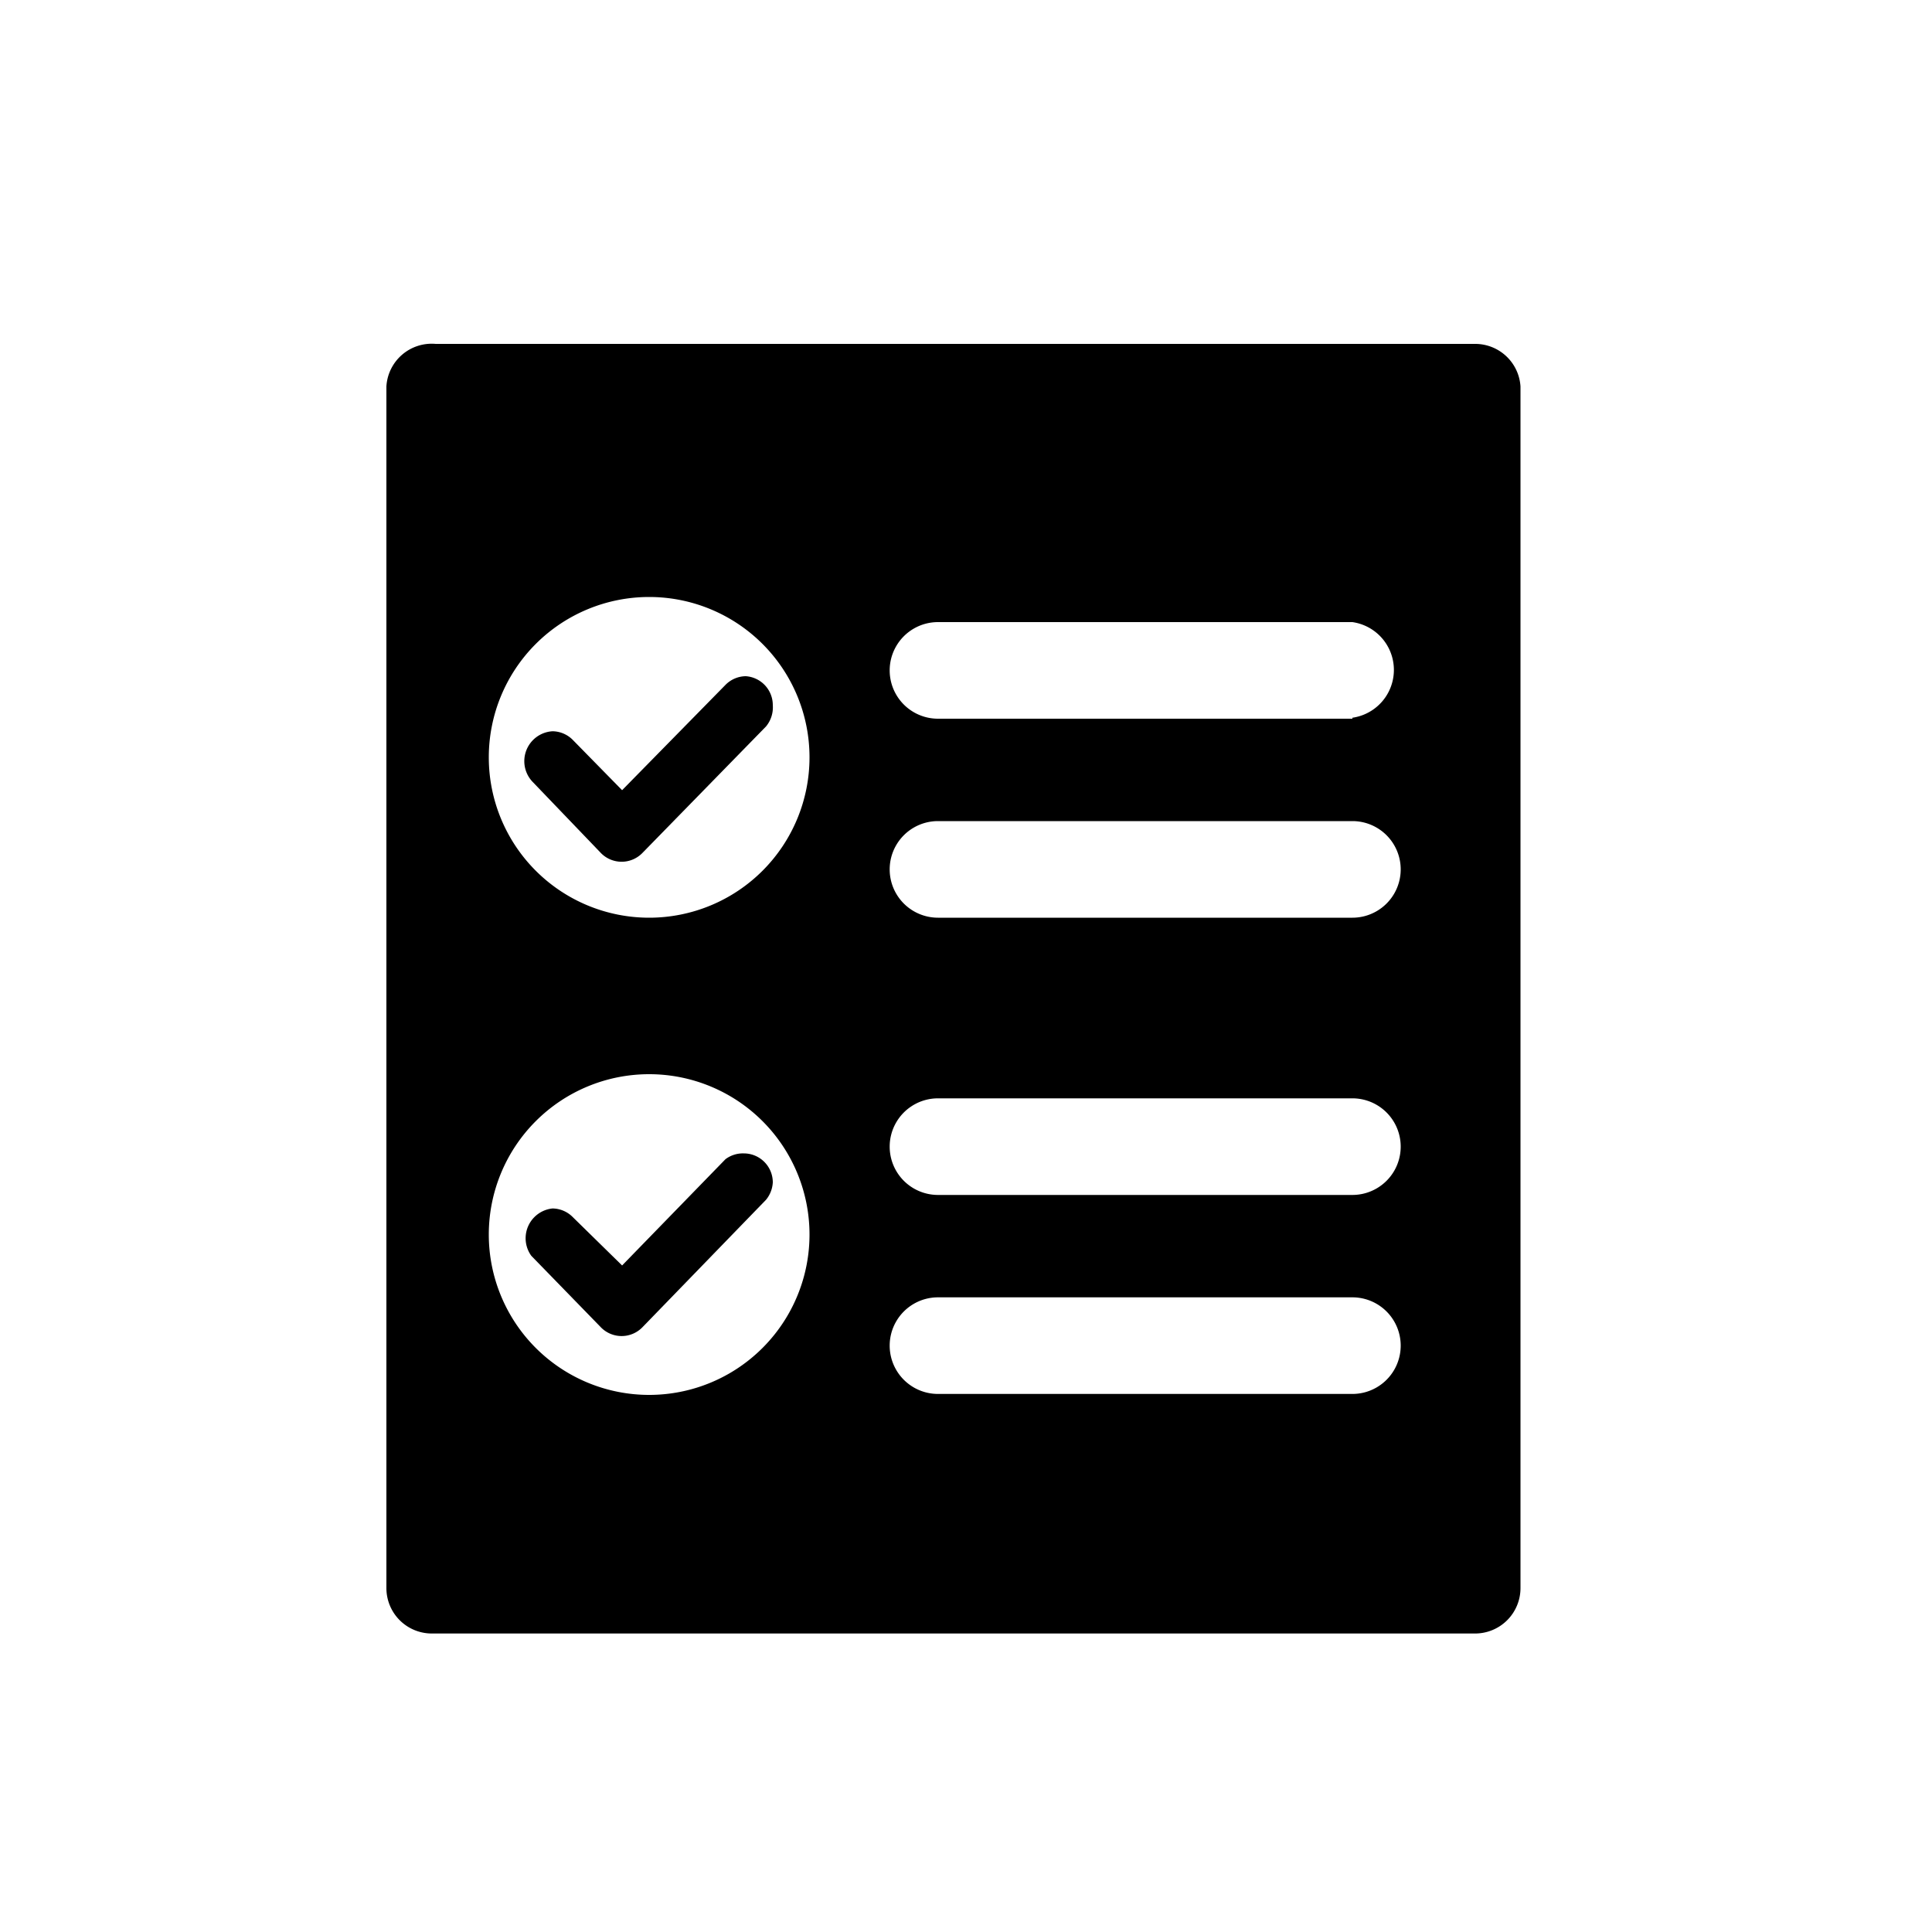 <svg id="checklist" xmlns="http://www.w3.org/2000/svg" width="20" height="20" viewBox="0 0 20 20"><defs><style>.cls-1{fill-rule:evenodd}</style></defs><path class="cls-1" d="M7.51 7.09 6.44 8.18l-.51-.52a.3.3 0 0 0-.21-.09.31.31 0 0 0-.21.52l.71.74a.3.3 0 0 0 .43 0l1.28-1.31A.31.31 0 0 0 8 7.3a.3.3 0 0 0-.28-.3.3.3 0 0 0-.21.09Zm0 4.91-1.07 1.1-.51-.5a.3.3 0 0 0-.21-.09.31.31 0 0 0-.22.49l.72.74a.3.3 0 0 0 .43 0l1.28-1.32a.31.31 0 0 0 .07-.18.3.3 0 0 0-.3-.3.3.3 0 0 0-.19.06Z"/><path class="cls-1" d="M15.27 3.56H4.51A.47.47 0 0 0 4 4v12.44a.47.47 0 0 0 .47.47h10.8a.47.47 0 0 0 .47-.47V4a.47.47 0 0 0-.47-.44ZM6.72 14.44a1.66 1.66 0 1 1 1.66-1.66 1.66 1.66 0 0 1-1.66 1.66Zm0-4.94a1.66 1.66 0 1 1 1.66-1.66A1.66 1.66 0 0 1 6.72 9.5ZM14 14.43H9.71a.5.5 0 0 1 0-1H14a.5.5 0 0 1 0 1Zm0-2.06H9.71a.5.5 0 0 1 0-1H14a.5.5 0 0 1 0 1Zm0-2.87H9.71a.5.5 0 0 1 0-1H14a.5.5 0 0 1 0 1Zm0-2.06H9.71a.5.5 0 0 1 0-1H14a.5.5 0 0 1 0 .99Z"/></svg>
